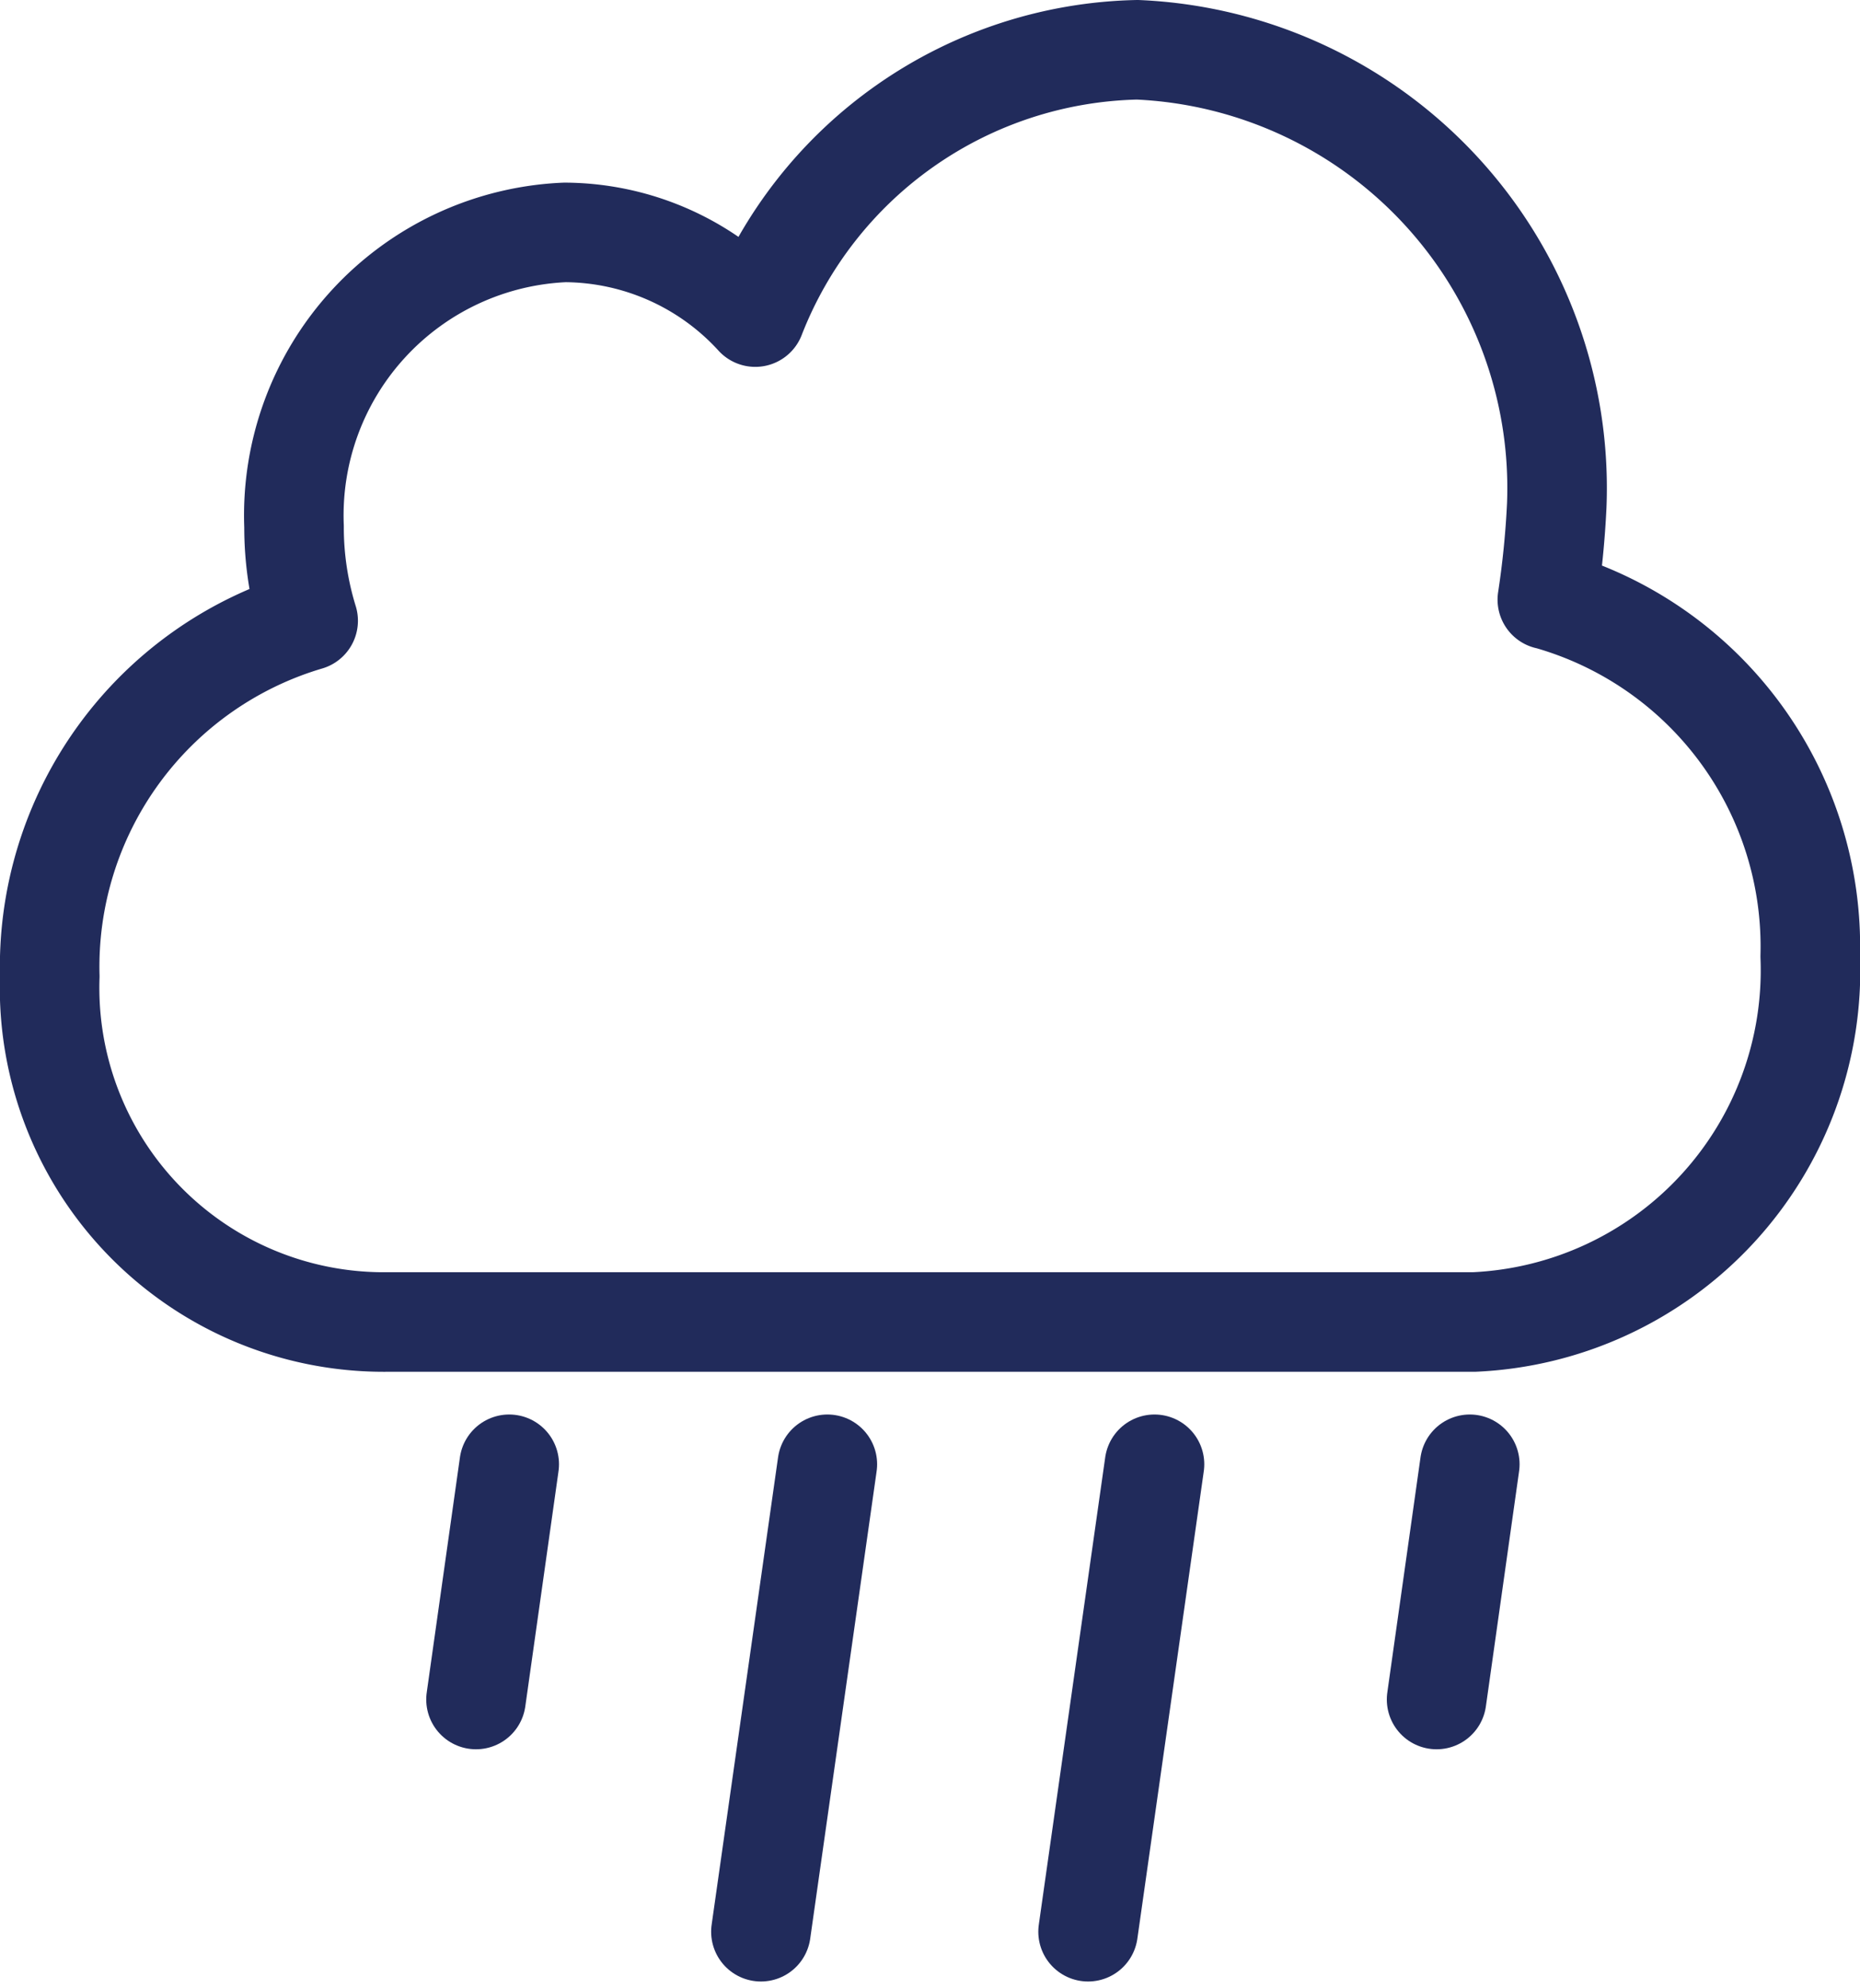 <svg xmlns="http://www.w3.org/2000/svg" width="19.768" height="21.127" viewBox="0 0 19.768 21.127">
  <g id="_09d" data-name="09d" transform="translate(154.085 -264.275)">
    <g id="g4262" transform="translate(-153.556 264.804)">
      <path id="path4264" d="M-2.308-.312A3.83,3.83,0,0,1,.482,3.479,3.741,3.741,0,0,1-3.094,7.365H-14.653a3.552,3.552,0,0,1-3.575-3.673,3.835,3.835,0,0,1,2.746-3.78,3.361,3.361,0,0,1-.15-1,3.01,3.01,0,0,1,2.878-3.127,2.757,2.757,0,0,1,2.024.9h0A4.457,4.457,0,0,1-6.669-6.156,4.663,4.663,0,0,1-2.212-1.312a9.692,9.692,0,0,1-.1,1Z" transform="translate(18.228 6.156)" fill="none" stroke="#212b5b" stroke-linecap="round" stroke-linejoin="round" stroke-miterlimit="10" stroke-width="1.058"/>
    </g>
    <g id="g4266" transform="translate(-149.026 279.837)">
      <path id="path4268" d="M0,0-.353,2.5" transform="translate(0.353)" fill="none" stroke="#212b5b" stroke-linecap="round" stroke-linejoin="round" stroke-miterlimit="10" stroke-width="1.058"/>
    </g>
    <g id="g4270" transform="translate(-145.998 279.837)">
      <path id="path4272" d="M0,0-.706,4.968" transform="translate(0.706)" fill="none" stroke="#212b5b" stroke-linecap="round" stroke-linejoin="round" stroke-miterlimit="10" stroke-width="1.058"/>
    </g>
    <g id="g4274" transform="translate(-142.521 279.837)">
      <path id="path4276" d="M0,0-.706,4.968" transform="translate(0.706)" fill="none" stroke="#212b5b" stroke-linecap="round" stroke-linejoin="round" stroke-miterlimit="10" stroke-width="1.058"/>
    </g>
    <g id="g4278" transform="translate(-138.817 279.837)">
      <path id="path4280" d="M0,0-.353,2.5" transform="translate(0.353)" fill="none" stroke="#212b5b" stroke-linecap="round" stroke-linejoin="round" stroke-miterlimit="10" stroke-width="1.058"/>
    </g>
  </g>
</svg>
